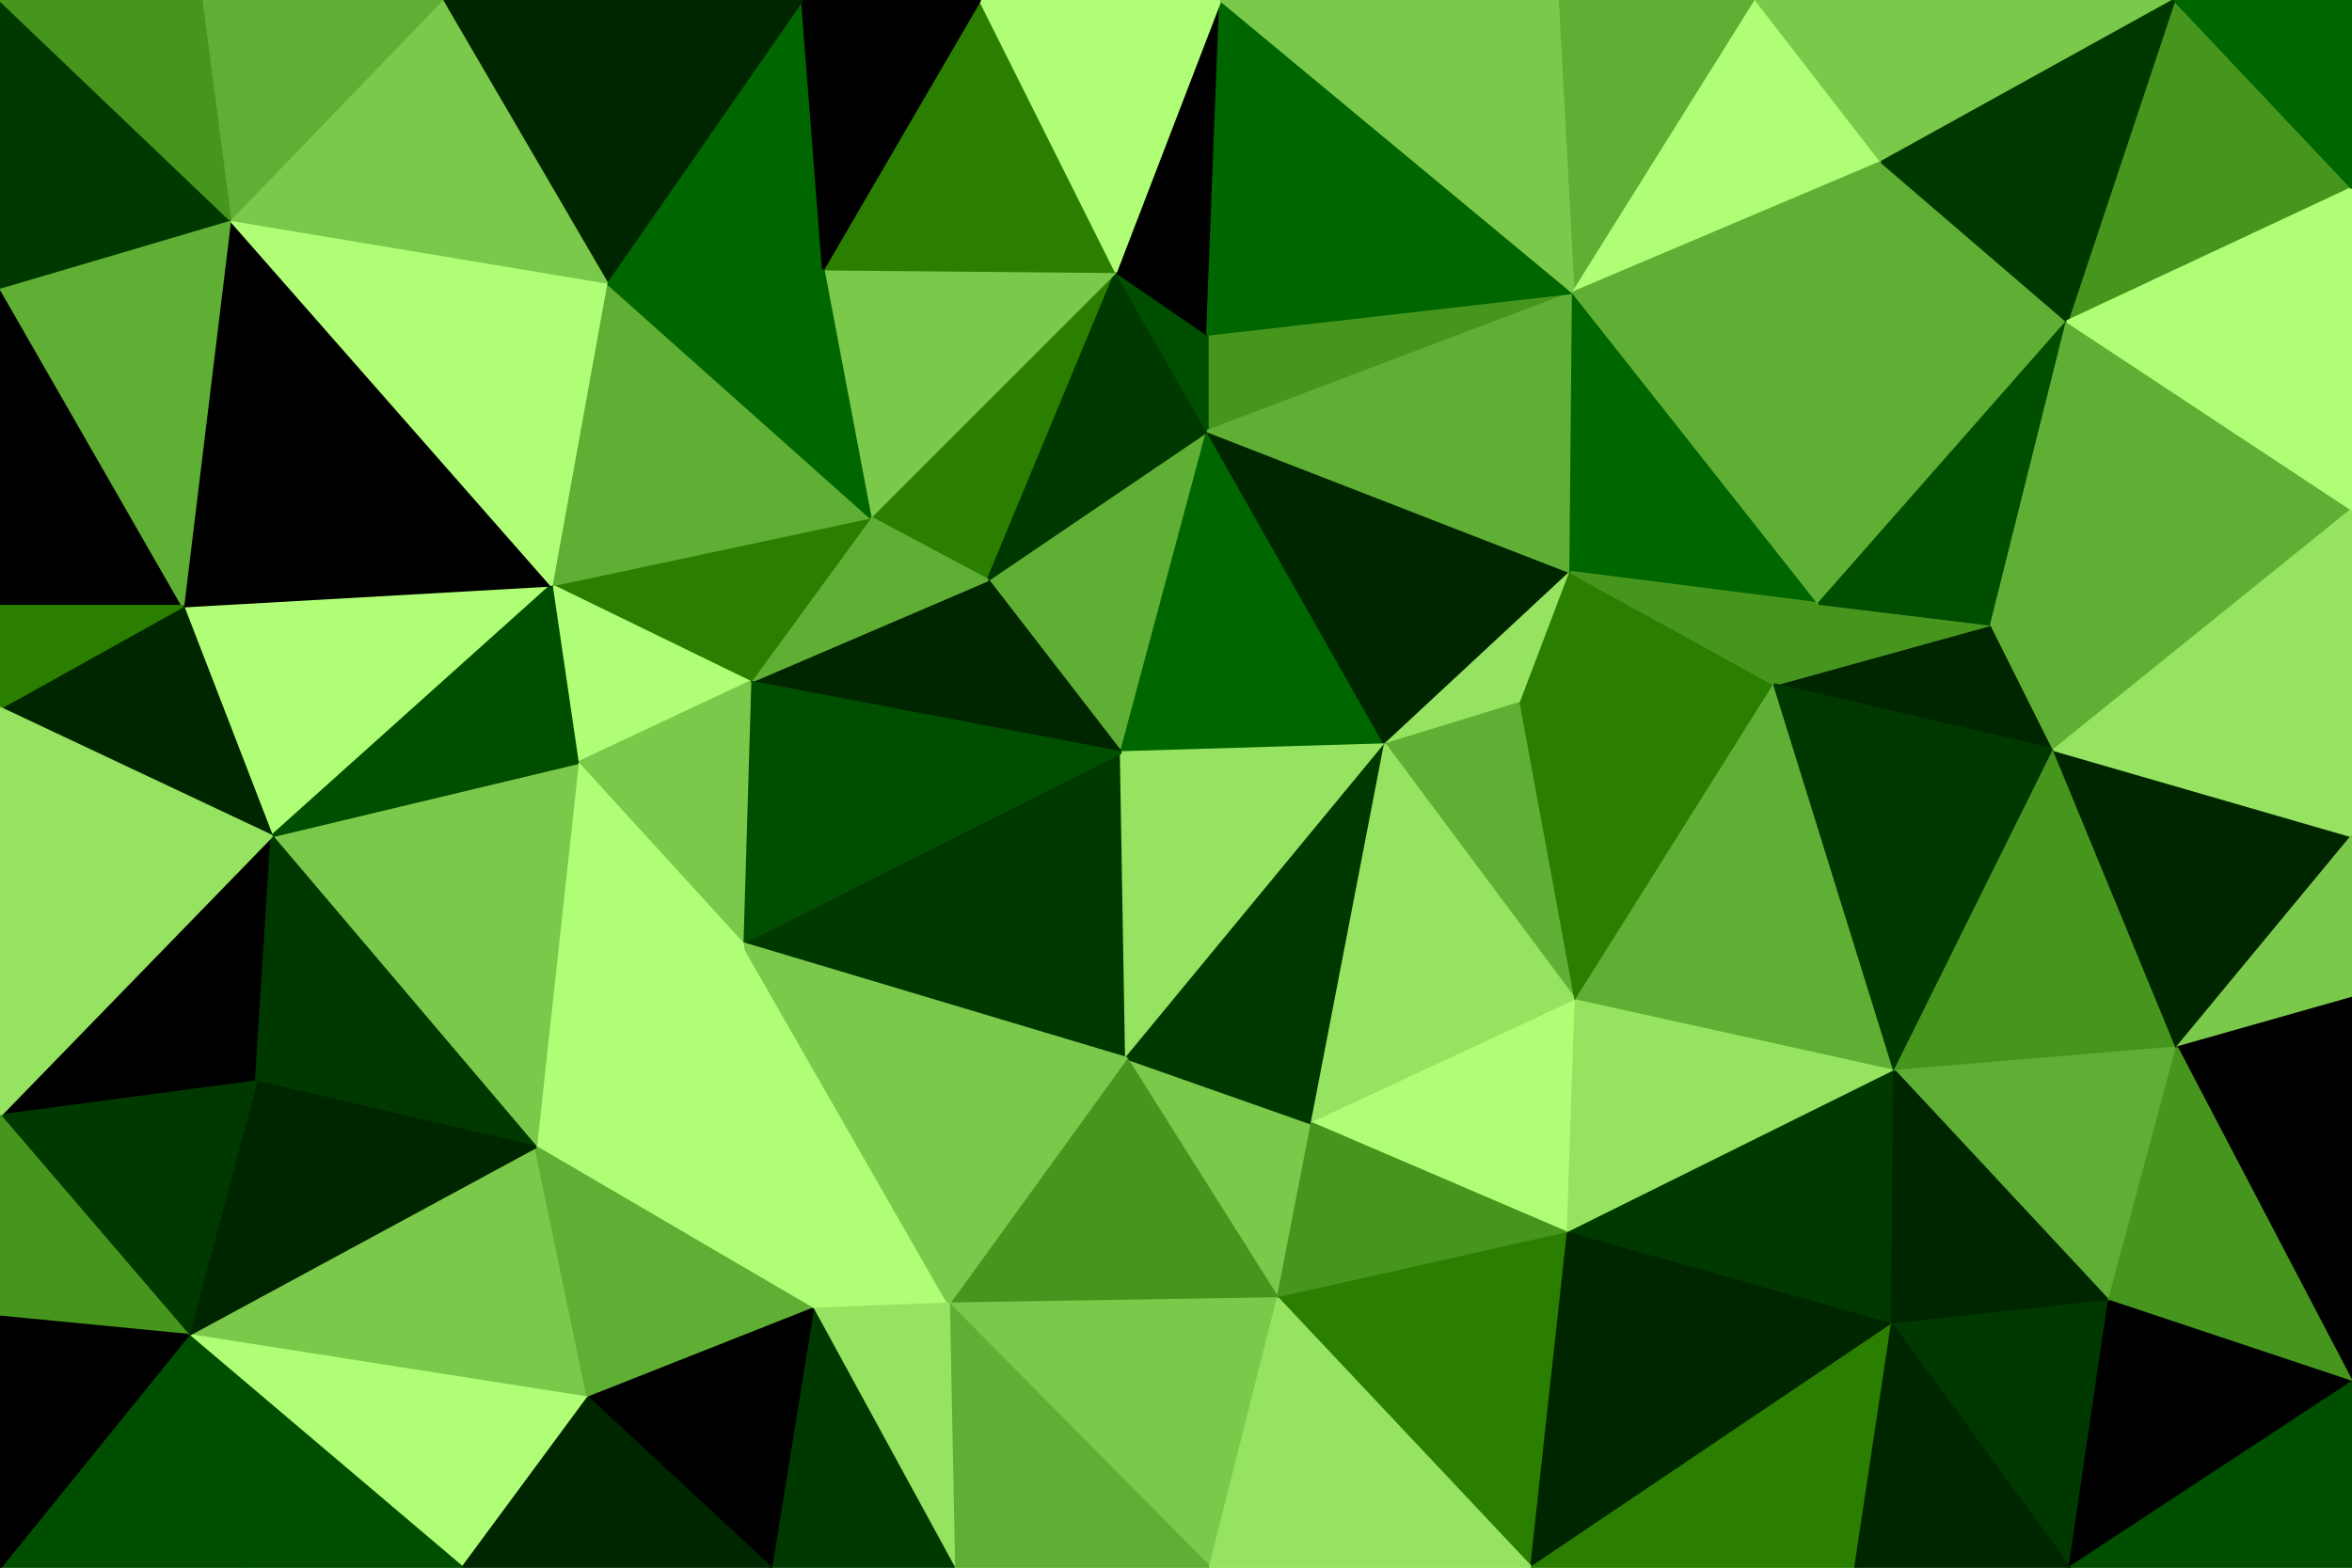 <svg id="visual" viewBox="0 0 900 600" width="900" height="600" xmlns="http://www.w3.org/2000/svg" xmlns:xlink="http://www.w3.org/1999/xlink" version="1.1"><g stroke-width="1" stroke-linejoin="bevel"><path d="M429 288L462 165L378 222Z" fill="#60af35" stroke="#60af35"></path><path d="M427 104L333 198L378 222Z" fill="#2a7e00" stroke="#2a7e00"></path><path d="M429 288L530 285L462 165Z" fill="#006600" stroke="#006600"></path><path d="M462 165L602 112L462 128Z" fill="#46961e" stroke="#46961e"></path><path d="M427 104L378 222L462 165Z" fill="#003900" stroke="#003900"></path><path d="M378 222L287 261L429 288Z" fill="#002600" stroke="#002600"></path><path d="M462 128L427 104L462 165Z" fill="#004f00" stroke="#004f00"></path><path d="M530 285L601 219L462 165Z" fill="#002600" stroke="#002600"></path><path d="M333 198L287 261L378 222Z" fill="#60af35" stroke="#60af35"></path><path d="M582 269L601 219L530 285Z" fill="#95e360" stroke="#95e360"></path><path d="M462 128L467 0L427 104Z" fill="#000000" stroke="#000000"></path><path d="M427 104L315 103L333 198Z" fill="#7bc94b" stroke="#7bc94b"></path><path d="M333 198L211 224L287 261Z" fill="#2a7e00" stroke="#2a7e00"></path><path d="M284 361L431 405L429 288Z" fill="#003900" stroke="#003900"></path><path d="M429 288L431 405L530 285Z" fill="#95e360" stroke="#95e360"></path><path d="M530 285L603 383L582 269Z" fill="#60af35" stroke="#60af35"></path><path d="M601 219L602 112L462 165Z" fill="#60af35" stroke="#60af35"></path><path d="M287 261L284 361L429 288Z" fill="#004f00" stroke="#004f00"></path><path d="M489 497L502 430L431 405Z" fill="#7bc94b" stroke="#7bc94b"></path><path d="M431 405L502 430L530 285Z" fill="#003900" stroke="#003900"></path><path d="M502 430L603 383L530 285Z" fill="#95e360" stroke="#95e360"></path><path d="M582 269L679 262L601 219Z" fill="#2a7e00" stroke="#2a7e00"></path><path d="M601 219L696 231L602 112Z" fill="#006600" stroke="#006600"></path><path d="M602 112L467 0L462 128Z" fill="#006600" stroke="#006600"></path><path d="M427 104L375 0L315 103Z" fill="#2a7e00" stroke="#2a7e00"></path><path d="M211 224L221 292L287 261Z" fill="#b0fe76" stroke="#b0fe76"></path><path d="M287 261L221 292L284 361Z" fill="#7bc94b" stroke="#7bc94b"></path><path d="M232 108L211 224L333 198Z" fill="#60af35" stroke="#60af35"></path><path d="M467 0L375 0L427 104Z" fill="#b0fe76" stroke="#b0fe76"></path><path d="M315 103L232 108L333 198Z" fill="#006600" stroke="#006600"></path><path d="M603 383L679 262L582 269Z" fill="#2a7e00" stroke="#2a7e00"></path><path d="M307 0L232 108L315 103Z" fill="#006600" stroke="#006600"></path><path d="M679 262L696 231L601 219Z" fill="#46961e" stroke="#46961e"></path><path d="M375 0L307 0L315 103Z" fill="#000000" stroke="#000000"></path><path d="M672 0L596 0L602 112Z" fill="#60af35" stroke="#60af35"></path><path d="M602 112L596 0L467 0Z" fill="#7bc94b" stroke="#7bc94b"></path><path d="M363 499L489 497L431 405Z" fill="#46961e" stroke="#46961e"></path><path d="M502 430L600 472L603 383Z" fill="#b0fe76" stroke="#b0fe76"></path><path d="M311 501L363 499L284 361Z" fill="#b0fe76" stroke="#b0fe76"></path><path d="M284 361L363 499L431 405Z" fill="#7bc94b" stroke="#7bc94b"></path><path d="M489 497L600 472L502 430Z" fill="#46961e" stroke="#46961e"></path><path d="M786 287L762 239L679 262Z" fill="#002600" stroke="#002600"></path><path d="M679 262L762 239L696 231Z" fill="#46961e" stroke="#46961e"></path><path d="M205 439L311 501L284 361Z" fill="#b0fe76" stroke="#b0fe76"></path><path d="M363 499L463 600L489 497Z" fill="#7bc94b" stroke="#7bc94b"></path><path d="M221 292L205 439L284 361Z" fill="#b0fe76" stroke="#b0fe76"></path><path d="M104 320L205 439L221 292Z" fill="#7bc94b" stroke="#7bc94b"></path><path d="M725 410L679 262L603 383Z" fill="#60af35" stroke="#60af35"></path><path d="M720 62L672 0L602 112Z" fill="#b0fe76" stroke="#b0fe76"></path><path d="M720 62L602 112L696 231Z" fill="#60af35" stroke="#60af35"></path><path d="M791 123L720 62L696 231Z" fill="#60af35" stroke="#60af35"></path><path d="M600 472L725 410L603 383Z" fill="#95e360" stroke="#95e360"></path><path d="M725 410L786 287L679 262Z" fill="#003900" stroke="#003900"></path><path d="M762 239L791 123L696 231Z" fill="#004f00" stroke="#004f00"></path><path d="M70 232L104 320L211 224Z" fill="#b0fe76" stroke="#b0fe76"></path><path d="M211 224L104 320L221 292Z" fill="#004f00" stroke="#004f00"></path><path d="M307 0L169 0L232 108Z" fill="#002600" stroke="#002600"></path><path d="M88 84L70 232L211 224Z" fill="#000000" stroke="#000000"></path><path d="M900 195L791 123L762 239Z" fill="#60af35" stroke="#60af35"></path><path d="M720 62L832 0L672 0Z" fill="#7bc94b" stroke="#7bc94b"></path><path d="M88 84L211 224L232 108Z" fill="#b0fe76" stroke="#b0fe76"></path><path d="M365 600L463 600L363 499Z" fill="#60af35" stroke="#60af35"></path><path d="M489 497L586 600L600 472Z" fill="#2a7e00" stroke="#2a7e00"></path><path d="M600 472L724 507L725 410Z" fill="#003900" stroke="#003900"></path><path d="M365 600L363 499L311 501Z" fill="#95e360" stroke="#95e360"></path><path d="M72 511L225 535L205 439Z" fill="#7bc94b" stroke="#7bc94b"></path><path d="M205 439L225 535L311 501Z" fill="#60af35" stroke="#60af35"></path><path d="M169 0L88 84L232 108Z" fill="#7bc94b" stroke="#7bc94b"></path><path d="M295 600L365 600L311 501Z" fill="#003900" stroke="#003900"></path><path d="M0 427L98 414L104 320Z" fill="#000000" stroke="#000000"></path><path d="M104 320L98 414L205 439Z" fill="#003900" stroke="#003900"></path><path d="M586 600L724 507L600 472Z" fill="#002600" stroke="#002600"></path><path d="M725 410L833 401L786 287Z" fill="#46961e" stroke="#46961e"></path><path d="M463 600L586 600L489 497Z" fill="#95e360" stroke="#95e360"></path><path d="M225 535L295 600L311 501Z" fill="#000000" stroke="#000000"></path><path d="M169 0L77 0L88 84Z" fill="#60af35" stroke="#60af35"></path><path d="M0 110L0 232L70 232Z" fill="#000000" stroke="#000000"></path><path d="M807 498L833 401L725 410Z" fill="#60af35" stroke="#60af35"></path><path d="M786 287L900 195L762 239Z" fill="#60af35" stroke="#60af35"></path><path d="M0 110L70 232L88 84Z" fill="#60af35" stroke="#60af35"></path><path d="M70 232L0 271L104 320Z" fill="#002600" stroke="#002600"></path><path d="M0 232L0 271L70 232Z" fill="#2a7e00" stroke="#2a7e00"></path><path d="M900 72L832 0L791 123Z" fill="#46961e" stroke="#46961e"></path><path d="M791 123L832 0L720 62Z" fill="#003900" stroke="#003900"></path><path d="M724 507L807 498L725 410Z" fill="#002600" stroke="#002600"></path><path d="M792 600L807 498L724 507Z" fill="#003900" stroke="#003900"></path><path d="M0 0L0 110L88 84Z" fill="#003900" stroke="#003900"></path><path d="M72 511L177 600L225 535Z" fill="#b0fe76" stroke="#b0fe76"></path><path d="M225 535L177 600L295 600Z" fill="#002600" stroke="#002600"></path><path d="M72 511L205 439L98 414Z" fill="#002600" stroke="#002600"></path><path d="M900 320L786 287L833 401Z" fill="#002600" stroke="#002600"></path><path d="M900 320L900 195L786 287Z" fill="#95e360" stroke="#95e360"></path><path d="M586 600L710 600L724 507Z" fill="#2a7e00" stroke="#2a7e00"></path><path d="M0 427L72 511L98 414Z" fill="#003900" stroke="#003900"></path><path d="M900 382L900 320L833 401Z" fill="#7bc94b" stroke="#7bc94b"></path><path d="M900 195L900 72L791 123Z" fill="#b0fe76" stroke="#b0fe76"></path><path d="M900 529L900 382L833 401Z" fill="#000000" stroke="#000000"></path><path d="M0 271L0 427L104 320Z" fill="#95e360" stroke="#95e360"></path><path d="M77 0L0 0L88 84Z" fill="#46961e" stroke="#46961e"></path><path d="M900 72L900 0L832 0Z" fill="#006600" stroke="#006600"></path><path d="M72 511L94 600L177 600Z" fill="#004f00" stroke="#004f00"></path><path d="M0 600L94 600L72 511Z" fill="#004f00" stroke="#004f00"></path><path d="M710 600L792 600L724 507Z" fill="#002600" stroke="#002600"></path><path d="M807 498L900 529L833 401Z" fill="#46961e" stroke="#46961e"></path><path d="M0 427L0 504L72 511Z" fill="#46961e" stroke="#46961e"></path><path d="M792 600L900 529L807 498Z" fill="#000000" stroke="#000000"></path><path d="M0 504L0 600L72 511Z" fill="#000000" stroke="#000000"></path><path d="M792 600L900 600L900 529Z" fill="#004f00" stroke="#004f00"></path></g></svg>